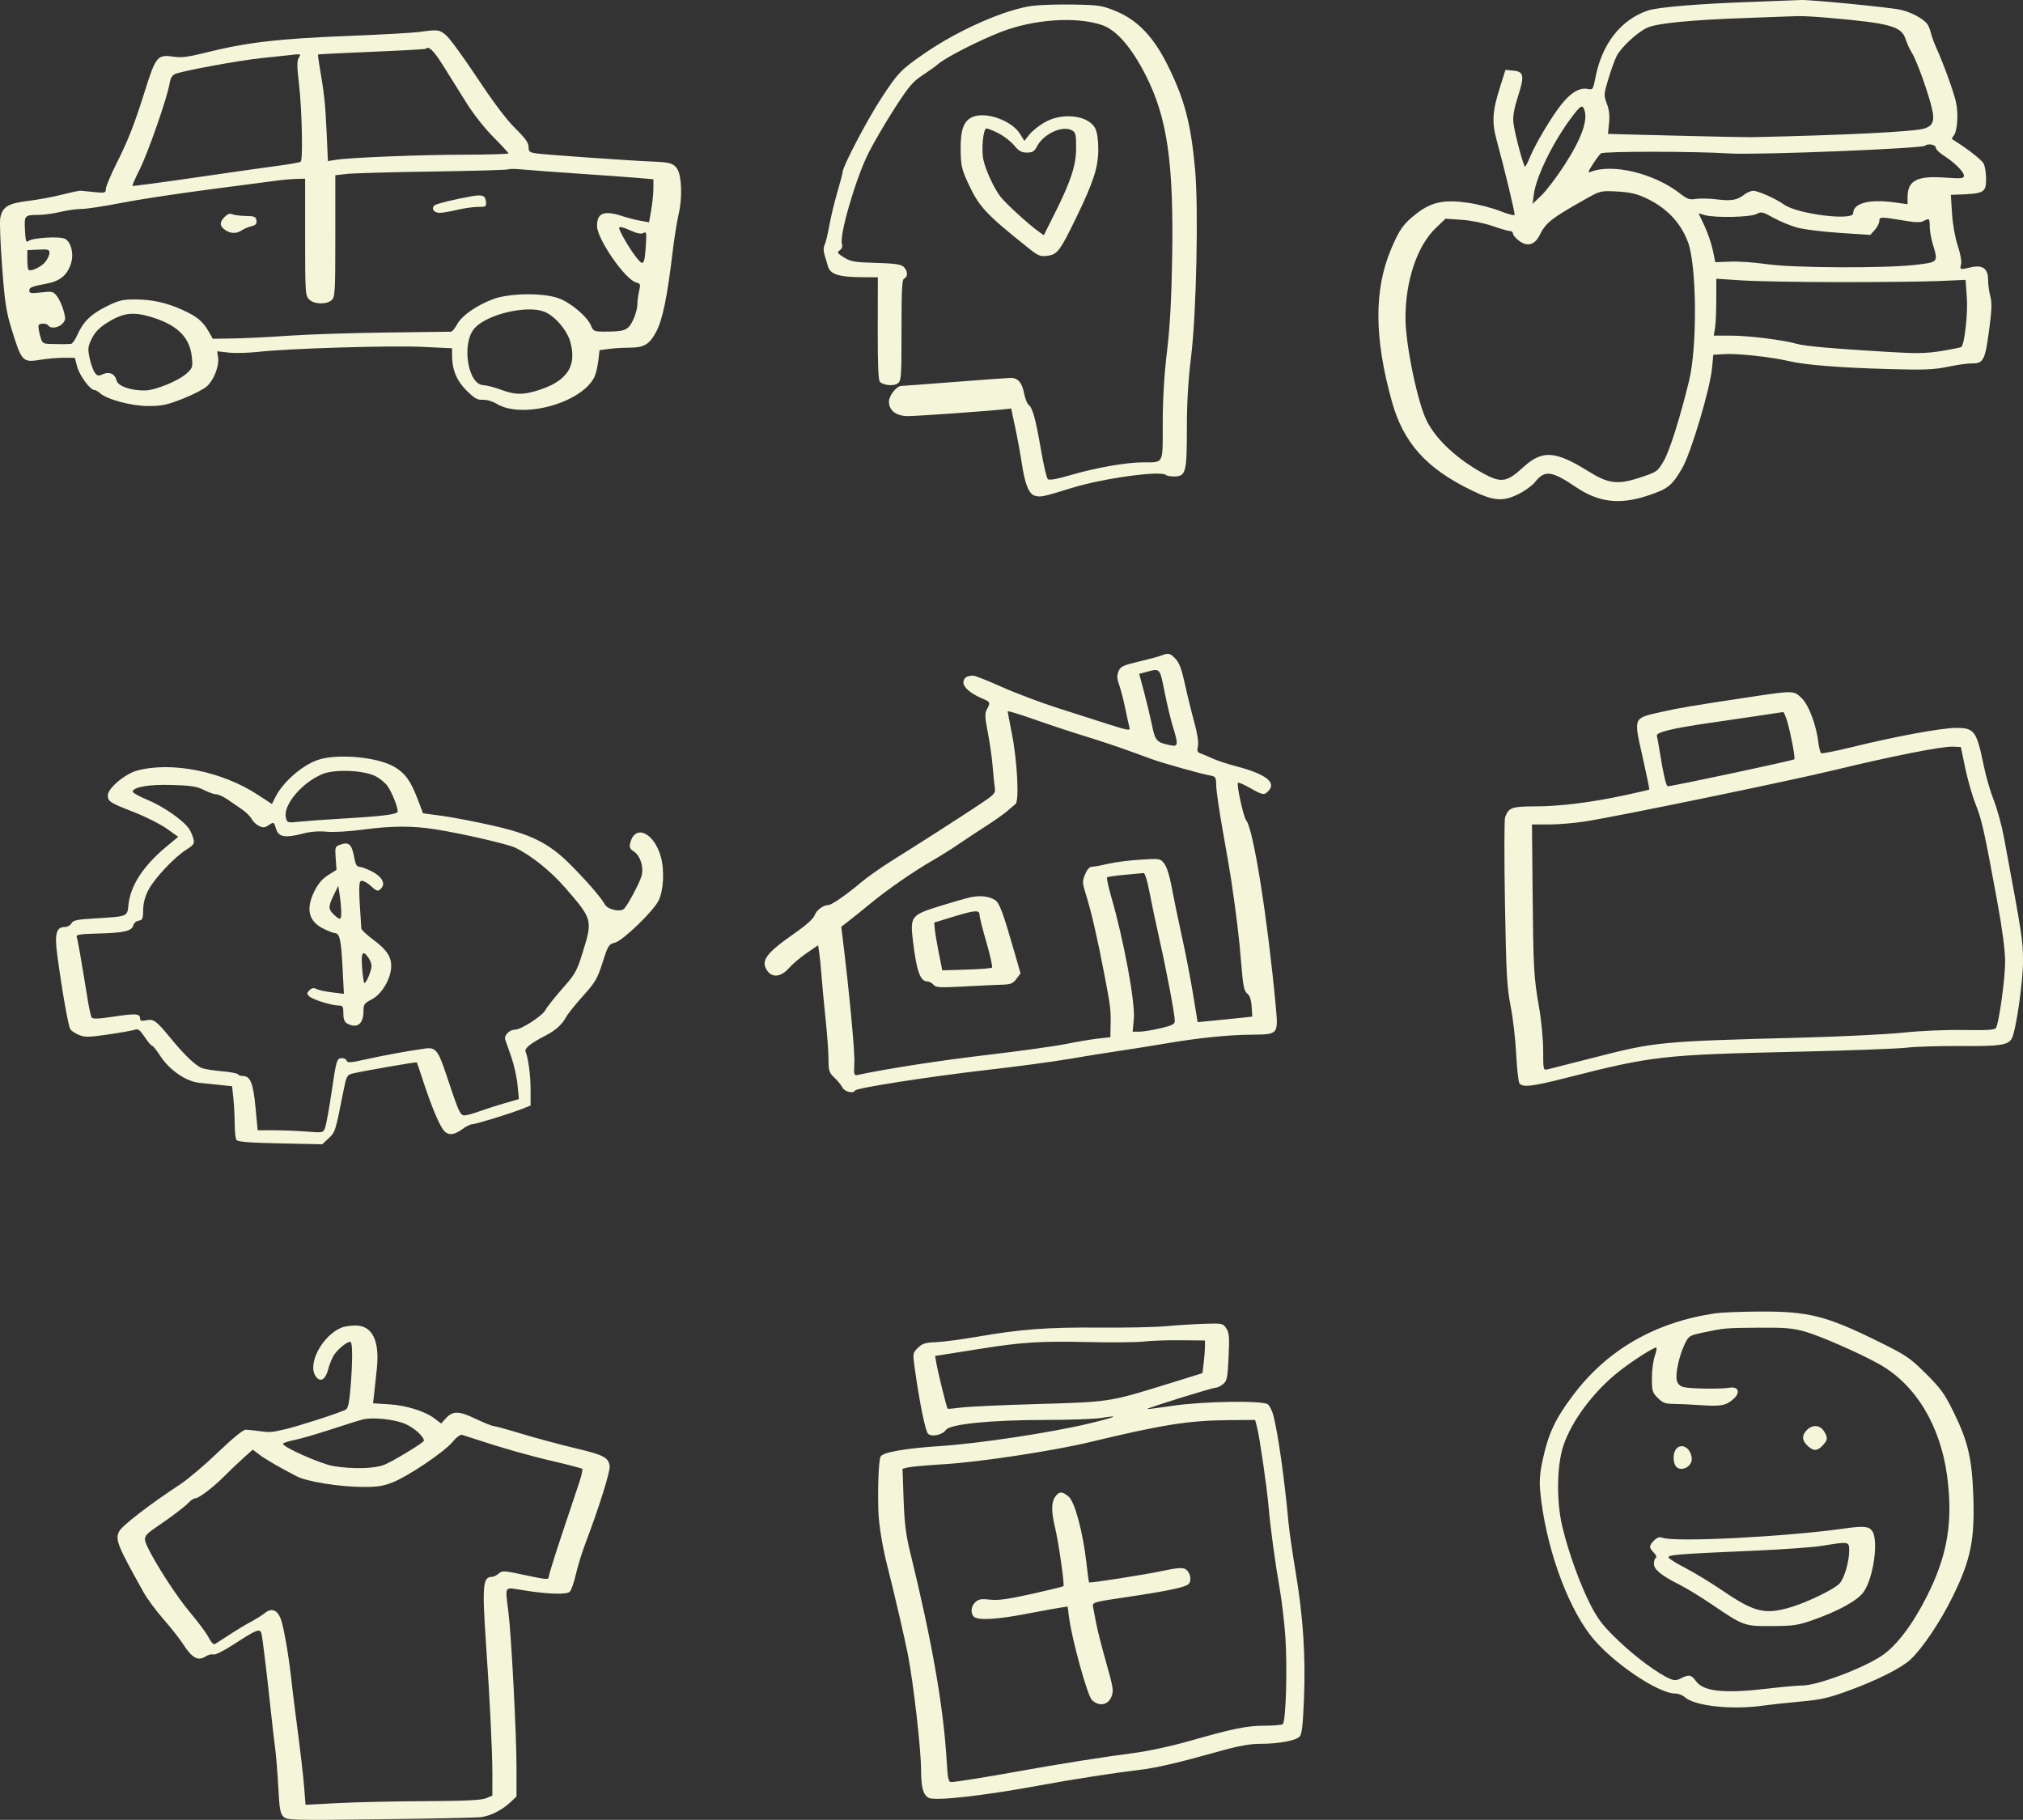 <svg width="1274" height="1146" viewBox="0 0 1274 1146" fill="none" xmlns="http://www.w3.org/2000/svg">
<rect x="0" y="0" width="1274" height="1146" fill="#333333" stroke="none"/>
<path fill-rule="evenodd" clip-rule="evenodd" d="M1104.32 1.143C1069.77 2.353 1043.96 4.495 1037.61 6.68C1020.63 12.527 1008.87 27.6 1004.74 48.829C1003.25 56.45 1003.11 56.662 999.741 55.99C994.77 54.996 989.148 58.364 983.177 65.912C976.935 73.803 966.865 90.708 963.51 98.926C962.161 102.234 960.772 104.938 960.423 104.937C959.447 104.935 953.808 83.721 953.088 77.341C952.624 73.229 953.442 68.566 956.065 60.365C960.209 47.408 959.679 45.006 952.542 44.393L948.085 44.009L944.555 55.161C939.809 70.146 939.41 76.886 942.579 88.48C947.592 106.811 954.204 134.361 953.828 135.358C953.62 135.912 949.457 134.784 944.576 132.852C939.695 130.919 930.747 128.61 924.693 127.719C909.677 125.513 901.592 127.15 892.35 134.276C883.878 140.807 881.342 144.327 876.008 156.966C865.209 182.554 865.4 212.963 876.611 253.05C883.81 278.784 898.182 294.862 926.194 308.514C940.838 315.652 946.346 316.094 956.62 310.953C960.455 309.035 964.951 305.752 966.611 303.656C972.809 295.834 977.008 296.329 992.403 306.695C1006.91 316.464 1019.93 317.995 1037.84 312.041C1050.45 307.852 1052.9 305.9 1059.29 294.969C1064.88 285.4 1076.93 245.011 1078.19 231.629L1078.96 223.394L1085.93 222.99C1094.44 222.497 1115.32 224.76 1126.5 227.386C1137.04 229.861 1158.47 231.551 1190.63 232.442C1211.81 233.03 1217.88 232.78 1226.76 230.956C1232.63 229.75 1239.14 228.806 1241.23 228.859C1249 229.056 1250.07 227.142 1252.56 208.622C1254.35 195.326 1254.54 190.63 1253.43 186.651C1252.66 183.868 1252.02 179.18 1252.02 176.235C1252.01 169.126 1248.59 166.616 1241.23 168.32C1234.19 169.952 1234.12 169.932 1235 166.436C1235.46 164.597 1234.6 159.788 1232.91 154.719C1231.22 149.636 1229.74 141.326 1229.3 134.4L1228.56 122.682L1232.36 122.557C1249.63 121.993 1250.74 121.381 1250.74 112.454C1250.74 109.088 1250.1 104.926 1249.32 103.205C1248.21 100.776 1239.64 94.083 1229.33 87.588C1229.05 87.416 1229.5 86.466 1230.32 85.478C1232.7 82.619 1233.45 71.627 1231.78 64.234C1230.26 57.531 1223.68 39.43 1219.17 29.574C1217.9 26.786 1216.46 22.795 1215.99 20.706C1215.51 18.616 1214.44 16.027 1213.6 14.953C1210.98 11.598 1203.38 7.597 1196.84 6.134C1190.15 4.634 1139.41 -0.314 1134.11 0.016C1132.36 0.123 1118.96 0.631 1104.32 1.143ZM650.453 3.641C633.365 5.778 603.777 18.762 582.383 33.509C567.319 43.893 565.591 45.681 554.985 61.877C546.195 75.299 530.669 104.918 530.656 108.29C530.652 109.083 529.158 114.784 527.335 120.958C525.512 127.133 523.219 136.663 522.238 142.135C521.256 147.608 519.916 153.091 519.258 154.317C518.542 155.656 518.513 158.011 519.185 160.201C519.801 162.21 520.791 165.565 521.384 167.655C522.811 172.679 528.145 174.459 542.059 174.552L552.835 174.623L552.771 206.98C552.725 229.826 553.133 239.693 554.16 240.543C556.85 242.774 562.896 243.248 565.363 241.42C567.591 239.77 567.749 237.525 567.737 207.847C567.726 181.989 568.051 175.916 569.471 175.371C571.911 174.436 571.65 170.336 568.999 167.957C567.308 166.438 563.166 165.865 551.567 165.543C538.218 165.173 535.765 164.755 531.546 162.134C527.219 159.446 526.954 158.989 528.898 157.566C530.207 156.611 530.74 155.152 530.25 153.875C528.315 148.837 538.66 113.022 546.761 96.714C549.876 90.444 557.225 77.839 563.094 68.704C572.263 54.432 574.788 51.425 581.048 47.326C585.054 44.702 589.474 41.538 590.868 40.294C595.388 36.263 616.634 25.414 630.47 20.074C651.252 12.053 677.931 10.267 694.085 15.814C703.236 18.958 712.728 29.964 721.81 47.964C735.096 74.296 739.167 102.647 738.182 161.955C737.74 188.56 736.796 205.711 734.907 221.494C733.135 236.289 732.247 251.304 732.239 266.634C732.222 292.92 733.158 291.112 719.547 291.155C709.177 291.19 690.25 294.515 674.82 299.015C665.307 301.789 660.75 302.597 659.827 301.675C659.097 300.945 657.165 292.591 655.532 283.109C652.187 263.677 650.339 256.97 647.772 254.92C646.8 254.145 645.489 250.755 644.86 247.389C643.665 240.995 641 237.961 636.583 237.964C635.146 237.965 619.425 239.099 601.644 240.483C583.864 241.868 568.577 243.008 567.674 243.016C564.652 243.041 559.808 249.119 559.808 252.885C559.808 258.538 564.417 262.032 571.877 262.032C577.626 262.032 621.825 258.9 632.219 257.755L636.806 257.251L639.391 269.459C640.812 276.173 642.659 286.225 643.497 291.796C645.505 305.166 648.004 311.252 651.887 312.225C655.596 313.155 656.795 312.896 675.175 307.205C694.567 301.2 731.303 296.158 734.246 299.1C734.761 299.614 737.052 300.036 739.337 300.036C746.78 300.036 747.438 297.624 747.44 270.3C747.442 253.552 748.252 239.626 750.096 224.661C753.45 197.445 754.857 130.872 752.594 106.45C749.916 77.559 746.066 62.859 735.608 41.608C726.697 23.5 716.564 12.775 703.066 7.166C694.245 3.498 692.322 3.189 676.443 2.872C667.03 2.685 655.334 3.031 650.453 3.641ZM1151.71 11.236C1190.65 14.668 1197.41 16.546 1200.08 24.689C1200.96 27.376 1202.6 30.961 1203.71 32.656C1206.25 36.522 1212.12 52.067 1215.52 63.97C1218.84 75.538 1218.06 79.017 1211.75 80.955C1205.22 82.959 1162.75 85.083 1103.05 86.39C1100.26 86.451 1078.77 86.015 1055.3 85.421L1012.62 84.34L1013.32 77.553C1013.81 72.85 1013.38 69.089 1011.94 65.307C1009.93 60.048 1009.96 59.473 1012.91 49.618C1014.6 43.993 1016.94 37.528 1018.12 35.253C1020.97 29.75 1030.81 20.588 1037.11 17.569C1043.27 14.622 1064.09 12.571 1101.15 11.262C1115.44 10.757 1129.35 10.253 1132.06 10.141C1134.78 10.03 1143.62 10.523 1151.71 11.236ZM263.784 20.141C259.6 20.705 240.488 21.783 221.313 22.539C174.474 24.386 155.383 26.626 128.225 33.462C119.297 35.709 114.051 36.392 110.175 35.81C98.992 34.134 98.242 35.007 90.994 58.077C84.641 78.301 80.783 88.139 73.566 102.518C69.76 110.102 66.645 117.51 66.645 118.98C66.645 121.468 66.144 121.604 59.356 120.958C55.347 120.578 51.495 120.183 50.798 120.082C50.101 119.982 44.966 121.067 39.388 122.496C33.81 123.925 24.113 125.727 17.839 126.498C4.985 128.078 1.492 130.216 0.157 137.323C-0.285 139.683 0.239 153.458 1.323 167.935C2.991 190.212 3.894 196.205 7.2 206.926C13.668 227.903 14.138 228.403 25.6 226.528C29.697 225.858 36.211 225.306 40.077 225.302L47.103 225.295L48.61 230.924C50.101 236.497 56.776 245.563 59.387 245.563C60.132 245.563 61.728 246.456 62.934 247.547C67.373 251.56 82.828 255.698 93.381 255.698C101.911 255.698 105.131 255.014 115.129 251.078C121.583 248.535 128.424 245.019 130.328 243.26C134.693 239.234 138.123 230.424 137.358 225.207L136.771 221.212L144.02 222.031C148.008 222.482 156.334 222.278 162.522 221.578C181.361 219.444 245.973 217.472 265.917 218.421L284.702 219.314V223.644C284.702 232.824 287.453 239.565 293.778 245.886C298.802 250.905 300.606 251.938 304.016 251.74C306.428 251.602 310.136 252.692 312.9 254.352C328.889 263.96 365.678 253.994 374.168 237.755C375.139 235.899 376.299 231.264 376.748 227.454L377.562 220.529L383.287 219.745C386.437 219.314 392.214 218.952 396.126 218.942C405.636 218.917 408.89 217.016 413.233 208.948C417.208 201.569 420.233 186.936 423.526 159.157C424.577 150.303 426.346 139.186 427.456 134.455C429.757 124.661 429.319 110.89 426.568 106.488C424.34 102.923 421.878 102.15 411.528 101.771C399.061 101.314 344.426 97.504 338.265 96.662C333.428 96.001 332.877 95.573 332.877 92.483C332.877 89.914 330.755 86.959 324.521 80.843C319.095 75.519 310.704 64.402 300.588 49.135C292.019 36.204 283.186 24.09 280.956 22.215C276.677 18.617 275.854 18.519 263.784 20.141ZM279.059 41.292C282.912 47.389 289.446 57.836 293.579 64.508C297.959 71.58 305.08 80.65 310.647 86.249C315.9 91.533 320.199 96.191 320.199 96.602C320.199 97.012 307.79 97.372 292.625 97.402C264.412 97.458 220.977 99.187 211.692 100.625L206.508 101.427L205.656 82.602C204.858 64.976 204.222 59.112 201.214 41.608C200.556 37.776 200.152 34.497 200.316 34.319C200.481 34.143 215.684 33.378 234.101 32.621C252.518 31.864 267.825 31.011 268.116 30.726C270.06 28.816 272.924 31.582 279.059 41.292ZM188.126 36.432C186.944 38.321 186.987 42.024 188.322 53.218C190.13 68.384 190.841 100.336 189.403 101.78C188.937 102.25 182.661 103.401 175.458 104.338C168.256 105.274 144.699 108.622 123.113 111.775C101.525 114.928 83.663 117.307 83.415 117.06C83.168 116.813 85.232 112.107 88.002 106.603C93.253 96.167 105.405 61.273 106.779 52.682C107.319 49.312 108.428 47.362 110.246 46.593C114.859 44.642 150.35 38.103 164.264 36.641C171.585 35.873 179.287 35.05 181.378 34.815C189.942 33.852 189.765 33.809 188.126 36.432ZM997.687 68.949C1000.22 75.544 995.978 87.402 985.084 104.18C980.277 111.582 973.83 120.056 970.757 123.012L965.171 128.384L965.936 122.419C967.373 111.199 978.26 89.052 989.935 73.595C995.3 66.492 996.474 65.789 997.687 68.949ZM612.32 73.741C606.748 76.263 604.781 81.908 604.977 94.814C605.122 104.351 605.669 106.721 609.766 115.545C616.608 130.285 620.705 134.688 647.459 156.046C653.942 161.222 655.083 161.687 659.755 161.061C665.928 160.234 667.575 158.024 677.962 136.619C688.656 114.579 691.656 105.253 691.656 94.043C691.656 88.02 690.95 83.19 689.724 80.821C685.448 72.559 669.083 70.617 657.872 77.042C654.283 79.1 649.945 82.573 648.231 84.761L645.115 88.739L642.428 84.395C637.106 75.791 620.655 69.968 612.32 73.741ZM628.851 83.958C632.198 85.65 636.615 89.07 638.667 91.558C641.611 95.127 643.307 96.081 646.71 96.081C650.202 96.081 651.39 95.37 652.955 92.346C657.102 84.335 668.935 78.809 675.001 82.054C677.394 83.333 677.711 84.597 677.711 92.883C677.711 104.021 674.506 113.883 664.197 134.46L657.346 148.136L653.901 145.671C647.516 141.108 633.024 127.817 629.889 123.65C625.837 118.266 620.633 106.917 619.28 100.515C617.901 93.988 619.212 80.879 621.244 80.879C622.081 80.879 625.505 82.264 628.851 83.958ZM1219.05 92.897C1219.05 93.935 1221.19 96.134 1223.8 97.787C1230.65 102.115 1236.8 108.167 1236.8 110.582C1236.8 112.432 1235.4 112.57 1224.37 111.811C1207.09 110.62 1201.3 113.749 1201.3 124.284V128.584L1192.74 127.422C1177.06 125.29 1167.07 127.957 1167.07 134.277C1167.07 139.21 1131.88 134.826 1123.58 128.858C1118.44 125.169 1107.3 120.177 1104.17 120.163C1102.7 120.155 1100.08 121.255 1098.36 122.605C1093.96 126.067 1090.3 126.677 1080.86 125.52C1076.33 124.964 1070.54 124.855 1068 125.277C1064.05 125.931 1062.57 125.415 1057.86 121.753C1041.61 109.128 1015.5 102.816 1001.8 108.202C999.829 108.976 1000.03 108.2 1002.99 103.556C1004.95 100.489 1007.29 97.357 1008.18 96.593C1009.83 95.197 1066.87 95.225 1089.1 96.633C1106.2 97.715 1210.58 93.565 1212.41 91.731C1213.97 90.181 1219.05 91.075 1219.05 92.897ZM365.205 109.403C380.545 110.44 397.232 111.65 402.287 112.089L411.479 112.89V118.633C411.479 121.792 410.866 127.889 410.118 132.182L408.758 139.989L403.463 139.052C400.551 138.536 395.367 137.208 391.944 136.099C380.33 132.341 375.981 134.022 375.981 142.272C375.981 150.5 393.758 176.162 400.657 177.891C403.293 178.552 403.461 179.049 402.479 183.272C401.884 185.83 401.384 189.761 401.367 192.007C401.351 194.253 400.108 198.617 398.607 201.705C395.552 207.989 393.487 208.826 381.047 208.826C374.124 208.826 373.673 208.631 372.164 204.993C369.798 199.286 359.11 190.332 351.539 187.715C341.635 184.292 320.783 184.588 310.741 188.296C300.259 192.166 290.837 198.725 287.883 204.206C286.513 206.747 284.81 208.849 284.097 208.878C283.383 208.907 265.115 209.139 243.499 209.395C221.884 209.651 194.215 210.552 182.012 211.396C169.81 212.241 154.015 213.026 146.912 213.138L133.996 213.345L131.473 208.859C127.824 202.373 124.068 199.273 114.795 195.098C104.549 190.483 95.629 188.557 84.502 188.557C77.141 188.557 74.531 189.222 66.882 193.046C57.169 197.901 52.38 202.624 48.637 211.043C47.319 214.004 45.556 216.484 44.717 216.555C42.09 216.774 37.049 216.794 31.727 216.607C26.818 216.435 26.539 216.2 25.171 211.076C24.385 208.133 24.015 205.283 24.35 204.742C25.225 203.329 29.588 203.53 30.514 205.026C31.831 207.156 36.963 206.437 39.364 203.786C41.394 201.545 41.462 200.665 40.013 195.492C39.121 192.308 37.253 188.26 35.864 186.494C33.502 183.493 32.845 183.338 25.903 184.144C19.698 184.863 18.47 184.685 18.47 183.067C18.47 180.94 19.464 180.546 30.152 178.429C38.286 176.819 42.833 172.716 44.942 165.082C46.507 159.418 44.606 152.327 41.008 150.403C37.735 148.652 20.402 149.693 17.87 151.791C16.466 152.956 16.079 151.719 15.729 144.926C15.245 135.566 15.42 135.377 24.596 135.306C27.85 135.282 33.937 134.436 38.12 133.426C42.304 132.417 48.294 131.586 51.432 131.579C54.57 131.573 65.694 129.88 76.153 127.819C86.613 125.758 111.429 121.96 131.302 119.381C151.174 116.801 170.571 114.256 174.406 113.726C178.241 113.197 183.802 112.715 186.767 112.656L192.155 112.549V149.287C192.155 184.335 192.271 186.14 194.69 188.557C197.832 191.696 205.599 191.937 208.852 188.994C211.001 187.051 211.171 184.094 211.171 148.62V110.343L218.461 109.52C222.469 109.067 246.847 108.388 272.633 108.009C298.419 107.63 319.813 107.012 320.174 106.635C320.537 106.257 324.541 106.3 329.074 106.731C333.606 107.163 349.865 108.364 365.205 109.403ZM1035.72 124.357C1049.26 130.554 1058.28 139.84 1063.01 152.457C1068.56 167.285 1068.96 218.208 1063.69 239.863C1058.13 262.74 1051.52 283.704 1047.89 290.005C1043.88 296.95 1043.62 297.139 1033.12 300.626C1018.78 305.388 1013.03 304.72 1000.34 296.814C979.319 283.724 971.231 283.242 959.134 294.355C948.946 303.714 945.346 304.26 934.15 298.147C917.701 289.164 904.515 276.923 898.545 265.099C892.757 253.634 885.189 217.272 885.117 200.592C885.015 177.01 892.454 154.793 904.208 143.576L910.346 137.717L920.549 138.422C926.47 138.832 934.575 140.462 939.859 142.306C944.868 144.056 949.832 145.486 950.891 145.486C951.951 145.486 952.817 146.234 952.817 147.148C952.817 148.063 954.613 150.138 956.809 151.759C961.898 155.519 966.493 154.228 969.521 148.187C973.576 140.096 977.006 137.419 999.41 124.853C1007.73 120.186 1008.25 120.068 1018.3 120.587C1025.86 120.977 1030.55 121.993 1035.72 124.357ZM297.379 123.526C287.407 125.227 274.989 128.239 273.684 129.274C271.28 131.179 273.251 134.089 276.914 134.039C278.757 134.015 283.688 133.169 287.871 132.159C292.055 131.15 297.94 130.315 300.95 130.305C306.168 130.286 306.403 130.122 306.021 126.801C305.601 123.158 303.72 122.444 297.379 123.526ZM1132.33 143.453C1136.57 144.553 1148.55 146.008 1158.95 146.687L1177.85 147.922L1180.7 144.734C1182.27 142.979 1183.55 140.429 1183.55 139.066C1183.55 136.382 1184.05 136.388 1201.6 139.313C1206.49 140.128 1209.68 140.093 1211.34 139.205C1215 137.248 1215.24 137.458 1215.26 142.636C1215.27 145.249 1216.12 150.185 1217.16 153.605C1220.69 165.239 1220.81 165.095 1206.05 166.801C1186.75 169.032 1128.99 168.74 1112.52 166.328C1105.16 165.249 1094.88 164.536 1089.68 164.744L1080.23 165.122L1078.69 157.687C1077.85 153.597 1075.48 146.669 1073.43 142.293L1069.7 134.333L1073.69 135.476C1080.06 137.303 1102.55 136.806 1106.22 134.759C1109.12 133.136 1110.02 133.339 1116.99 137.222C1121.18 139.549 1128.08 142.353 1132.33 143.453ZM141.541 136.521C138.155 139.905 138.208 142.319 141.726 144.781C145.191 147.206 148.955 147.299 152.254 145.041C153.63 144.1 156.362 142.94 158.324 142.464C161.07 141.796 161.8 140.961 161.494 138.843C161.147 136.453 160.259 136.076 154.755 135.993C151.269 135.94 147.462 135.444 146.295 134.892C144.859 134.213 143.326 134.737 141.541 136.521ZM397.647 145.396C401.309 147.034 403.804 147.467 405.22 146.71C407.121 145.693 407.269 146.482 406.709 154.719C405.842 167.503 405.202 168.078 399.838 160.898C395.673 155.324 389.927 145.315 389.927 143.637C389.927 142.415 392.081 142.906 397.647 145.396ZM31.148 159.227C31.148 160.54 30.011 163.058 28.62 164.824C26.075 168.057 19.322 171.252 17.944 169.875C17.536 169.467 17.206 166.52 17.211 163.326L17.22 157.521L24.184 157.181C30.279 156.882 31.148 157.138 31.148 159.227ZM1158.83 177.662C1183.93 177.676 1211.97 177.363 1221.15 176.965L1237.82 176.244L1238.63 187.151C1239.36 197.099 1237.25 216.395 1235.21 218.44C1234.83 218.812 1229.2 219.974 1222.68 221.022C1212.77 222.617 1207.09 222.703 1188 221.551C1153.59 219.475 1136.49 217.953 1131.57 216.526C1123.27 214.116 1101.2 211.36 1090.21 211.36H1079.26L1080.05 206.609C1080.48 203.997 1080.84 195.933 1080.85 188.69L1080.86 175.521L1097.03 176.578C1105.92 177.161 1133.73 177.648 1158.83 177.662ZM342.62 196.232C349.087 198.66 356.892 207.562 359.048 214.966C363.642 230.748 356.991 240.429 337.601 246.183C328.885 248.768 324.004 248.595 315.414 245.389C311.421 243.899 306.476 242.617 304.423 242.538C294.412 242.158 290.459 215.681 299.04 206.486C307.124 197.826 331.559 192.078 342.62 196.232ZM94.622 199.445C111.428 204.377 119.506 212.186 120.804 224.756C121.461 231.121 121.261 231.781 117.657 235.075C112.478 239.812 97.909 245.78 91.279 245.88C82.438 246.013 74.339 243.188 73.453 239.66C72.391 235.428 68.859 233.786 64.794 235.637C62.007 236.906 61.266 236.768 59.707 234.692C58.704 233.355 57.243 229.255 56.462 225.578C55.194 219.609 55.332 218.295 57.745 213.313C59.584 209.519 62.436 206.457 66.657 203.751C77.079 197.069 83.273 196.115 94.622 199.445ZM731.25 412.829C729.668 413.465 723.305 415.173 717.109 416.627C707.186 418.954 705.675 419.68 704.415 422.719C703.298 425.415 703.399 427.343 704.883 431.544C705.926 434.499 707.677 441.321 708.773 446.702C709.869 452.082 711.042 457.398 711.379 458.512C711.878 460.168 709.614 459.777 698.971 456.365C691.809 454.07 677.108 449.369 666.301 445.918C655.493 442.467 639.523 436.45 630.812 432.547C622.101 428.643 614.018 425.449 612.85 425.449C608.883 425.449 606.715 426.979 606.715 429.78C606.715 432.876 611.419 436.872 618.588 439.864C623.658 441.981 623.859 442.462 621.472 446.76C620.112 449.212 620.216 451.649 622.101 461.328C623.345 467.723 624.699 477.229 625.111 482.455C625.522 487.68 626.128 493.737 626.456 495.915C627.03 499.709 626.543 500.21 614.667 508.037C600.193 517.577 579.595 530.771 561.71 541.959C554.737 546.321 545.894 552.567 542.059 555.839C533.872 562.824 523.765 569.864 521.923 569.864C518.635 569.864 514.182 573.069 513.079 576.23C512.274 578.537 507.861 582.506 500.021 587.974C482.508 600.19 479.005 604.957 483.032 611.097C486.188 615.912 491.862 615.309 496.844 609.629C499.051 607.114 504.088 602.85 508.04 600.153L515.222 595.251L515.922 599.976C516.306 602.575 516.965 609.262 517.386 614.836C517.807 620.409 518.96 632.666 519.949 642.072C520.938 651.478 521.753 662.769 521.761 667.162C521.774 674.317 522.155 675.508 525.42 678.563C527.424 680.441 529.725 683.259 530.535 684.826C531.947 687.562 537.513 688.888 538.468 686.714C539.17 685.115 586.183 677.801 621.916 673.732C640.386 671.629 663.491 668.53 673.261 666.845C683.029 665.162 697.298 662.866 704.968 661.744C712.638 660.621 725.474 658.582 733.492 657.21C754.318 653.646 772.715 651.734 787.716 651.57C805.388 651.378 805.101 651.731 803.297 632.417C798.199 577.817 789.283 521.895 784.841 516.659C783.099 514.605 778.581 493.985 779.641 492.926C779.994 492.572 783.44 494.061 787.295 496.236C795.358 500.783 795.996 500.893 798.693 498.2C804.134 492.763 797.265 487.446 778.43 482.517C772.987 481.093 766.212 478.855 763.375 477.544C760.536 476.232 757.171 474.806 755.894 474.374C754.067 473.756 753.75 472.794 754.398 469.843C754.925 467.447 754.053 461.848 751.982 454.323C750.2 447.848 747.572 437.107 746.142 430.454C744.261 421.699 742.665 417.411 740.368 414.936C736.983 411.286 735.783 411.01 731.25 412.829ZM733.433 435.851C734.991 443.663 737.345 453.496 738.666 457.703C742.073 468.558 741.918 470.268 737.613 469.404C728.245 467.524 727.582 466.811 725.389 456.256C724.257 450.808 721.998 441.399 720.369 435.345L717.408 424.34L721.965 423.126C730.688 420.798 730.36 420.435 733.433 435.851ZM1102.41 438.873C1065.41 444.448 1057.39 445.801 1045.75 448.431C1028.44 452.342 1028.77 451.536 1034.37 476.355C1036.91 487.625 1038.84 496.999 1038.65 497.187C1038.46 497.374 1031.77 498.941 1023.77 500.668C1002.32 505.298 982.391 507.791 966.809 507.791C952.169 507.791 950.053 508.555 947.832 514.638C947.299 516.097 947.264 540.379 947.752 568.597C948.527 613.275 948.987 621.655 951.313 633.459C952.783 640.915 954.368 654.597 954.838 663.862C955.308 673.129 956.255 681.422 956.945 682.293C958.991 684.877 965.067 684.156 985.931 678.852C1041.07 664.835 1046.41 664.232 1132.84 662.267C1164.57 661.546 1195.09 660.409 1200.67 659.741C1206.24 659.073 1221.65 658.61 1234.9 658.711C1259.7 658.899 1264.75 658.135 1267 653.85C1269.61 648.888 1274.01 618.36 1274 605.335C1273.99 592.237 1273.61 589.748 1262.02 527.426C1260.6 519.762 1257.72 509.216 1255.62 503.991C1253.53 498.765 1250.7 489.074 1249.34 482.455C1244.77 460.195 1243.45 458.383 1231.85 458.391C1222.62 458.397 1194.04 463.664 1166.07 470.514C1156.12 472.953 1147.5 474.659 1146.92 474.306C1146.35 473.951 1145.55 470.937 1145.14 467.607C1143.79 456.497 1139.2 444.222 1134.74 439.76C1129.75 434.776 1129.63 434.773 1102.41 438.873ZM682.782 463.435C691.498 466.113 703.478 470.08 709.405 472.248C715.332 474.417 722.748 477.108 725.886 478.228C733.039 480.783 756.94 487.473 762.017 488.342C765.586 488.952 765.828 489.358 765.936 494.908C765.999 498.162 767.89 511.085 770.135 523.626C772.38 536.167 774.724 549.849 775.345 554.029C778.639 576.193 780.444 591.205 781.667 606.601C782.795 620.819 783.426 624.024 785.413 625.603C787.046 626.901 787.936 629.513 788.222 633.838L788.641 640.172L781.668 640.93C777.833 641.347 770.087 642.134 764.455 642.677L754.214 643.667L751.344 626.083C749.766 616.414 746.58 599.951 744.263 589.5C741.947 579.048 739.087 565.226 737.909 558.785C736.596 551.607 734.772 545.808 733.198 543.81C730.655 540.578 730.511 540.555 717.8 541.37C710.742 541.823 701.641 543.004 697.575 543.994C693.51 544.984 689.096 545.795 687.768 545.795C686.174 545.795 684.673 547.414 683.36 550.545C681.504 554.975 681.543 555.851 683.939 563.53C687.352 574.46 691.031 590.434 695.464 613.569C699.455 634.4 699.608 635.649 699.403 646.025L699.263 653.146L691.339 654.039C686.982 654.531 678.022 656.041 671.43 657.394C664.838 658.748 642.588 661.841 621.987 664.27C591.728 667.835 559.59 672.795 540.157 676.901C537.797 677.4 537.651 676.876 538.045 669.299C538.398 662.514 534.877 624.894 530.775 591.609L529.786 583.585L534.2 580.208C536.628 578.35 542.955 573.263 548.261 568.901C559.211 559.898 575.555 548.592 587.699 541.62C592.231 539.016 599.466 534.474 603.778 531.523C608.09 528.573 615.866 523.438 621.059 520.112C626.25 516.785 632.137 512.635 634.137 510.891C636.139 509.146 638.571 507.066 639.543 506.268C641.963 504.281 640.598 478.685 637.158 461.553C635.759 454.585 634.613 448.482 634.61 447.989C634.608 447.495 641.88 449.674 650.77 452.83C659.661 455.985 674.066 460.757 682.782 463.435ZM1125.69 454.902C1127.95 462.783 1130.66 477.451 1129.99 478.125C1129.17 478.948 1053.28 495.122 1050.24 495.123C1049.29 495.123 1047.36 486.842 1045.38 474.221C1044.61 469.344 1043.73 464.478 1043.41 463.407C1042.74 461.15 1053.03 458.634 1077.06 455.186C1090.01 453.327 1120.66 448.794 1122.92 448.401C1123.4 448.318 1124.64 451.245 1125.69 454.902ZM1237.63 483.722C1239.15 491.038 1242.11 501.299 1244.19 506.524C1248.08 516.257 1249.68 523.475 1257.95 568.597C1260.96 585.049 1262.72 598.513 1262.75 605.335C1262.79 615.983 1258.9 644.2 1256.96 647.337C1256.2 648.564 1251.25 648.877 1236.55 648.625C1225.32 648.432 1209.41 649.116 1198.76 650.25C1188.65 651.327 1159.84 652.752 1134.74 653.416C1044.6 655.801 1042.74 655.981 1002.89 666.206C988.948 669.783 976.254 673.008 974.686 673.373C971.875 674.027 971.833 673.852 971.833 661.539C971.833 654.481 970.669 642.42 969.161 633.838C965.906 615.322 965.633 610.242 965.151 559.413L964.769 519.192H975.283C981.065 519.192 991.354 518.34 998.148 517.297C1018.04 514.244 1126.58 491.875 1155.66 484.835C1191.75 476.098 1223.24 469.877 1229.81 470.185L1234.86 470.42L1237.63 483.722ZM200.233 478.515C190.345 481.885 178.355 492.303 173.594 501.66L171.236 506.295L162.362 500.489C139.835 485.749 108.231 479.402 86.385 485.229C78.788 487.256 67.913 496.414 67.913 500.786C67.913 504.713 69.07 505.461 84.394 511.436C91.715 514.291 100.973 518.95 104.966 521.789L112.225 526.951L104.855 533.081C90.131 545.325 82.038 557.781 80.863 570.014C80.174 577.185 80.325 577.124 60.562 578.284C48.463 578.994 46.045 579.488 44.988 581.462C44.287 582.772 42.35 583.799 40.584 583.799C35.447 583.799 34.304 588.168 36.039 601.198C39.074 624.008 43.067 646.564 44.376 648.285C45.118 649.265 47.578 650.838 49.84 651.783C53.354 653.25 56.028 653.198 68.222 651.422C76.071 650.278 83.612 648.933 84.98 648.43C86.974 647.699 88.195 648.613 91.122 653.028C93.132 656.06 95.232 658.54 95.791 658.54C96.35 658.54 98.574 661.292 100.734 664.655C106.594 673.78 117.021 680.995 125.64 681.89C129.451 682.286 135.628 682.926 139.368 683.312L146.169 684.015L146.975 691.733C147.419 695.977 147.791 703.214 147.802 707.815C147.813 712.416 148.288 716.915 148.859 717.814C149.634 719.032 156.644 719.592 176.414 720.015L202.931 720.582L206.956 716.822C211.133 712.92 211.232 712.607 216.148 687.706C218.153 677.556 218.475 676.916 222.011 676.028C227.576 674.632 262.242 668.595 262.497 668.977C262.617 669.16 264.5 674.724 266.679 681.343C271.41 695.716 275.744 706.329 278.753 710.918C281.541 715.17 285.454 715.232 291.041 711.112C293.404 709.37 296.225 707.955 297.308 707.968C299.504 707.993 321.984 701.062 329.391 698.076L334.145 696.159V686.391C334.145 677.219 332.793 666.849 330.992 662.191C330.184 660.105 334.135 656.987 344.206 651.763C349.963 648.777 354.186 644.903 356.473 640.51C357.464 638.606 362.223 632.662 367.05 627.3C374.902 618.575 376.207 616.351 379.47 606.119C382.911 595.333 383.356 594.624 387.327 593.595C392.224 592.327 411.124 574.14 414.675 567.279C417.923 561.004 418.581 547.8 416.076 539.189C411.675 524.065 399.879 518.916 396.889 530.815C396.202 533.553 396.659 534.593 399.312 536.329C403.305 538.945 405.547 546.294 403.996 551.696C402.755 556.021 395.551 569.594 393.129 572.172C390.812 574.637 382.615 572.792 380.822 569.4C378.673 565.335 368.847 554.03 358.729 543.98C345.423 530.759 334.16 525.216 309.338 519.667C298.49 517.242 284.395 514.559 278.016 513.707L266.418 512.154L262.928 503.015C258.581 491.633 255.127 486.88 248.289 482.865C237.741 476.672 212.375 474.375 200.233 478.515ZM236.584 488.818C239.224 490.163 242.585 492.95 244.053 495.01C246.741 498.781 250.472 508.04 250.472 510.936C250.472 512.814 241.859 513.937 215.608 515.485C205.149 516.102 193.053 516.97 188.729 517.415C181.048 518.203 180.849 518.146 180.042 514.939C178.068 507.079 190.224 492.644 203.258 487.371C211.011 484.235 229.135 485.021 236.584 488.818ZM128.398 497.465C131.335 498.964 134.82 500.19 136.146 500.19C137.471 500.19 140.631 501.615 143.168 503.357C145.706 505.099 149.874 507.959 152.431 509.715C154.989 511.47 157.709 514.167 158.479 515.707C159.247 517.248 161.283 519.21 163.003 520.066C165.576 521.348 166.66 521.279 169.11 519.674C172.538 517.429 172.404 517.355 174.013 522.359C175.538 527.103 179.776 527.77 190.602 524.966C195.591 523.674 200.746 523.256 205.635 523.746C209.855 524.171 219.63 523.621 228.233 522.476C247.149 519.96 259.864 519.924 274.891 522.349C291.711 525.062 319.841 531.564 324.478 533.811C334.621 538.725 346.73 548.443 355.985 559.096C373.182 578.893 373.295 579.314 366.941 599.772C363.271 611.587 362.282 613.35 354.136 622.574C349.282 628.072 344.519 634.091 343.553 635.949C341.561 639.776 328.186 648.406 324.245 648.406C320.846 648.406 317.282 652.038 318.154 654.612C318.532 655.728 320.246 660.63 321.963 665.508C323.681 670.385 325.463 678.366 325.926 683.243L326.768 692.11L317.461 694.825C312.343 696.317 305.874 698.391 303.084 699.431C300.295 700.472 296.302 701.687 294.21 702.132C289.873 703.053 289.821 702.952 281.329 677.542C275.846 661.136 274.452 659.381 267.619 660.295C258.223 661.55 241.068 664.688 229.952 667.183C220.469 669.312 218.841 669.399 218.23 667.809C217.828 666.762 216.308 666.138 214.716 666.369C212.104 666.746 211.707 668.154 208.979 686.711C207.368 697.677 205.472 708.163 204.768 710.015C203.487 713.382 203.486 713.382 193.066 712.572C187.336 712.126 178.059 711.757 172.452 711.753L162.258 711.746L160.882 697.134C159.45 681.91 157.633 677.542 152.732 677.542C151.487 677.542 150.169 677.057 149.801 676.465C149.434 675.872 144.91 675.03 139.745 674.594C134.581 674.158 128.994 673.284 127.331 672.652C123.137 671.059 116.414 664.655 107.195 653.473C98.12 642.464 96.836 641.549 91.875 642.54C89.119 643.091 88.197 642.798 88.197 641.367C88.197 638.273 85.62 638.085 71.747 640.166C62.027 641.626 58.364 641.765 57.705 640.699C57.214 639.906 56.152 635.188 55.344 630.213C50.887 602.774 48.965 591.781 48.332 590.104C47.742 588.534 49.991 588.169 62.32 587.843C78.424 587.414 83.041 586.296 84.013 582.588C84.365 581.242 85.879 579.967 87.376 579.753C89.736 579.417 90.107 578.523 90.159 573.031C90.199 568.77 91.297 564.625 93.516 560.363C97.315 553.06 109.848 539.762 117.449 534.969C122.013 532.091 122.554 531.262 121.822 528.288C121.364 526.42 120.155 523.606 119.137 522.034C115.737 516.781 102.883 507.795 92.931 503.713C87.517 501.492 83.284 499.084 83.526 498.361C84.498 495.443 94.079 493.889 108.482 494.312C120.333 494.661 124.06 495.251 128.398 497.465ZM213.825 532.064C211.103 533.071 210.91 533.735 211.398 540.471L211.928 547.785L206.678 551.051C203.059 553.303 200.382 556.414 198.059 561.073C192.375 572.471 194.295 580.275 203.93 584.937C206.958 586.401 210.042 587.599 210.782 587.599C213.849 587.599 214.802 591.64 215.665 608.296L216.573 625.828L209.119 624.923C205.017 624.425 200.598 623.465 199.296 622.787C197.564 621.885 196.388 622.098 194.904 623.579C193.127 625.355 193.107 625.822 194.736 627.395C196.85 629.437 208.893 633.204 213.303 633.204C215.882 633.204 216.242 633.819 216.242 638.227C216.242 641.896 216.903 643.603 218.694 644.561C224.995 647.931 228.92 644.828 228.92 636.48C228.92 632.524 229.517 631.684 233.936 629.432C239.97 626.356 245.491 617.66 246.268 610.01C246.969 603.115 243.962 598.292 234.703 591.457C230.825 588.595 227.604 585.559 227.546 584.708C225.723 558.246 225.766 554.661 227.903 554.661C229.088 554.663 231.596 556.088 233.478 557.83C237.471 561.529 238.201 561.659 240.361 559.058C242.883 556.022 240.081 551.58 233.692 548.491C230.626 547.007 227.222 545.795 226.126 545.795C224.816 545.795 223.841 544.163 223.288 541.044C221.579 531.408 219.904 529.818 213.825 532.064ZM723.799 561.313C725.014 567.757 727.931 581.582 730.281 592.033C734.883 612.496 739.831 638.854 739.831 642.908C739.831 644.97 738.22 645.786 730.64 647.557C725.585 648.739 719.615 649.698 717.377 649.689L713.303 649.672L714.04 641.755C715.01 631.327 707.768 592.205 699.719 564.389C697.942 558.244 696.807 552.894 697.2 552.501C697.592 552.109 702.638 551.376 708.413 550.874C714.188 550.371 719.515 549.878 720.252 549.778C720.988 549.678 722.585 554.869 723.799 561.313ZM214.881 573.981C214.99 579.473 214.33 579.759 210.301 575.978C206.655 572.555 206.641 570.881 210.199 563.614L213.031 557.83L213.908 563.53C214.391 566.665 214.829 571.369 214.881 573.981ZM611.153 565.044C608.364 565.646 599.73 568.116 591.966 570.533C573.605 576.249 573.05 576.986 574.992 593.066C577.217 611.473 579.547 618.003 583.896 618.003C585.119 618.003 586.896 618.937 587.845 620.079C589.366 621.909 591.667 622.041 607.334 621.191C617.105 620.66 627.886 620.154 631.295 620.065C636.471 619.929 637.918 619.331 640.091 616.43L642.692 612.957L639.14 600.595C631.638 574.483 629.463 568.607 626.624 566.787C622.836 564.359 617.249 563.729 611.153 565.044ZM616.858 576.087C616.858 577.418 618.823 585.257 621.225 593.505C623.627 601.753 625.197 608.868 624.711 609.316C624.227 609.765 616.984 610.335 608.617 610.583L593.404 611.035L591.25 600.267C590.066 594.345 588.925 587.579 588.714 585.23L588.333 580.961L599.743 577.457C613.94 573.098 616.858 572.864 616.858 576.087ZM232.017 603.083C233.102 604.631 233.991 606.929 233.991 608.191C233.991 611.277 230.342 619.846 229.421 618.925C229.018 618.522 228.389 614.159 228.025 609.23C227.321 599.711 228.443 597.983 232.017 603.083ZM1080.23 827.013C1042.22 832.645 1012.18 849.959 990.579 878.672C979.592 893.278 975.194 902.555 971.703 918.486C969.75 927.397 969.326 932.43 969.961 939.136C973.095 972.22 986.027 1009.4 1001.41 1029.54C1013.81 1045.79 1043.83 1066.45 1055.03 1066.45C1056.94 1066.45 1059.69 1067.51 1061.13 1068.81C1067.24 1074.31 1090.68 1076.84 1110.02 1074.1C1114.55 1073.46 1125.23 1072.3 1133.74 1071.53C1146.88 1070.34 1151.56 1069.27 1164.8 1064.41C1182.03 1058.1 1197.45 1050.33 1203.06 1045.13C1210.63 1038.12 1222.11 1021 1229.91 1005.05C1241.1 982.172 1243.67 969.579 1242.72 942.303C1241.88 918.357 1239.38 907.704 1230.24 889.098C1224.62 877.662 1222.18 874.279 1212.82 864.979C1202.83 855.049 1200.42 853.416 1183.55 845.08C1149.84 828.427 1138.83 825.67 1107.03 825.916C1095.77 826.002 1083.71 826.496 1080.23 827.013ZM734.126 835.137C727.154 835.767 708.403 836.163 692.457 836.018C660.184 835.724 642.687 837.022 615.781 841.709C605.776 843.452 593.924 845.022 589.442 845.197C582.609 845.464 580.767 846.044 578.014 848.793C574.766 852.039 574.747 852.172 576.123 862.034C579.035 882.911 582.744 901.158 584.414 902.827C586.685 905.095 593.451 903.665 595.712 900.438C598.275 896.782 624.038 894.191 658.06 894.169C673.4 894.159 689.339 893.596 693.479 892.918C706.273 890.824 702.682 892.391 685.051 896.595C661.483 902.213 616.212 909.043 592.136 910.614C570.161 912.047 556.301 914.464 554.59 917.161C553.397 919.042 552.661 936.365 553.146 951.171C553.451 960.538 555.732 974.28 559.24 987.908C562.884 1002.06 569.803 1031.92 571.717 1041.75C575.286 1060.06 580.034 1101.62 580.067 1114.82C580.095 1125.64 581.37 1130.3 584.808 1132.13C588.827 1134.28 619.406 1130.84 655.352 1124.2C674.72 1120.62 701.622 1116.43 717.011 1114.6C728.387 1113.25 741.372 1110.24 768.255 1102.71C780.144 1099.38 787.136 1098.12 793.755 1098.12C805.068 1098.12 815.875 1096.15 818.396 1093.63C819.873 1092.16 820.506 1086.77 821.185 1069.9C822.28 1042.73 820.687 1018.37 815.972 990.128C813.966 978.108 811.956 964.282 811.507 959.405C808.922 931.295 804.898 902.742 801.918 891.346C801.139 888.368 799.578 885.219 798.449 884.347C795.183 881.828 757.708 882.387 738.564 885.242C729.848 886.541 722.577 887.469 722.406 887.303C721.891 886.8 763.335 873.896 765.463 873.896C766.551 873.896 768.691 872.885 770.219 871.65C772.7 869.641 773.07 867.833 773.706 854.598C774.312 842.02 774.097 839.301 772.274 836.522C770.191 833.346 769.79 833.261 758.466 833.621C752.053 833.825 741.099 834.508 734.126 835.137ZM215.23 835.954C202.96 840.874 193.284 859.158 198.894 866.825C201.781 870.77 205.036 868.798 206.743 862.073C207.597 858.707 209.406 854.466 210.763 852.651C214.035 848.273 219.774 844.067 220.919 845.209C222.107 846.396 222.018 858.672 220.709 874.27C219.924 883.614 219.166 886.938 217.637 887.732C213.783 889.734 187.838 898.112 179.55 900.031C170.619 902.1 170.052 902.134 162.362 901.085C159.573 900.704 156.15 900.352 154.755 900.301C153.176 900.244 146.563 905.637 137.213 914.606C128.96 922.523 118.29 931.567 113.505 934.703C94.326 947.267 76.763 960.809 75.015 964.382C72.468 969.589 73.885 973.108 90.468 1002.78C92.763 1006.88 98.386 1014.48 102.967 1019.66C107.546 1024.84 113.229 1032.09 115.595 1035.76C120.911 1044.01 124.811 1046.14 129.282 1043.21C131.016 1042.07 133.298 1041.47 134.351 1041.88C135.467 1042.3 140.867 1039.61 147.315 1035.41C161.737 1026.02 163.826 1025.23 164.693 1028.84C165.372 1031.66 168.252 1055.57 170.672 1078.48C171.409 1085.45 172.569 1095.43 173.25 1100.65C173.93 1105.88 174.847 1117.23 175.287 1125.88C175.946 1138.85 176.5 1142.02 178.452 1143.97C180.717 1146.23 183.379 1146.3 239.417 1145.63C271.645 1145.24 300.205 1144.64 302.884 1144.29C308.969 1143.5 315.978 1139.98 321.233 1135.08L325.27 1131.31V1113.01C325.27 1092.11 322.055 1030.26 320.184 1015.18C318.08 998.208 317.332 999.421 328.757 1001.29C344.709 1003.9 356.843 1004.32 358.835 1002.33C359.783 1001.38 361.488 996.52 362.624 991.527C363.761 986.535 366.33 978.12 368.333 972.828C377.425 948.808 384.548 926.063 383.952 922.948C382.935 917.632 380.095 916.201 362.036 911.906C352.623 909.668 337.582 905.614 328.611 902.901C319.642 900.186 311.571 897.965 310.677 897.965C309.783 897.965 304.716 895.908 299.417 893.393C288.747 888.33 285.044 888.343 280.485 893.458L277.838 896.427L273.795 893.347C267.631 888.648 256.001 885.01 244.924 884.314L234.939 883.686L235.742 876.574C236.184 872.662 236.902 865.972 237.338 861.707C239.148 843.998 234.35 834.549 223.629 834.705C220.612 834.749 216.833 835.312 215.23 835.954ZM1136.11 838.362C1145.87 841.064 1170.64 851.878 1183.38 858.997C1206.27 871.784 1221.92 897.512 1226.19 929.359C1230.07 958.317 1226.46 979.621 1213.26 1005.64C1204.45 1023.01 1194.49 1036.17 1185.42 1042.4C1173.84 1050.37 1144.66 1061.37 1135.08 1061.39C1132.1 1061.4 1122.54 1062.25 1113.82 1063.28C1085.96 1066.59 1072.74 1065.24 1068.02 1058.61C1065.14 1054.58 1063.6 1054.29 1058.66 1056.85C1055.97 1058.24 1054.44 1058.33 1051.86 1057.24C1044.2 1054 1030.31 1043.76 1019.3 1033.24C1009.48 1023.86 1006.55 1020.1 1001.59 1010.5C995.063 997.879 987.388 976.46 983.731 960.672C980.112 945.041 980.436 922.882 984.465 910.651C989.645 894.922 1003.36 876.492 1019.36 863.776C1027.34 857.431 1041.13 848.56 1043.01 848.56C1043.55 848.56 1043.15 850.913 1042.14 853.787C1041.12 856.661 1040.29 862.975 1040.29 867.819C1040.29 875.862 1040.61 876.945 1044 880.328C1047.06 883.384 1048.77 884.036 1053.82 884.061C1057.19 884.077 1064.9 884.433 1070.96 884.853C1083.92 885.748 1087.17 885.115 1091.85 880.78C1096.3 876.653 1094.73 872.898 1088.96 873.896C1083.67 874.811 1064.35 874.533 1060.28 873.484C1057.99 872.893 1056.53 871.479 1055.99 869.308C1054.96 865.219 1057.5 853.542 1060.97 846.41C1063.49 841.215 1063.9 840.961 1072.54 839.131C1086 836.281 1086.35 836.251 1107.51 836.064C1123.51 835.924 1128.85 836.354 1136.11 838.362ZM758.836 847.927C758.83 850.017 758.475 854.645 758.047 858.211L757.267 864.694L734.275 871.831C698.885 882.817 698.512 882.874 653.623 884.139C631.659 884.76 609.98 885.756 605.448 886.354C600.915 886.952 597.016 887.29 596.781 887.105C596.223 886.664 590.724 864.461 589.696 858.498L588.897 853.868L598.124 852.415C603.197 851.617 612.484 850.145 618.759 849.147C643.278 845.242 655.798 844.468 684.049 845.108C699.738 845.463 715.997 845.323 720.181 844.798C724.365 844.271 734.775 843.905 743.318 843.983L758.847 844.126L758.836 847.927ZM255.262 896.687C260.811 899.081 266.953 904.617 266.953 907.223C266.953 908.402 247.334 920.322 241.889 922.451C235.649 924.891 222.246 925.214 209.955 923.221C202.241 921.971 178.209 911.329 178.209 909.164C178.209 908.677 181.49 907.608 185.499 906.786C189.507 905.965 200.225 902.845 209.314 899.853C218.402 896.861 227.245 894.117 228.964 893.755C235.548 892.367 248.631 893.827 255.262 896.687ZM791.672 898.915C793.251 905.035 797.833 936.517 798.814 948.004C799.95 961.303 803.047 984.274 805.816 999.943C807.17 1007.61 808.798 1021.29 809.433 1030.35C810.824 1050.18 809.81 1084.41 807.793 1085.75C807.021 1086.26 801.938 1086.69 796.497 1086.7C785.25 1086.72 776.479 1088.51 748.963 1096.37C737.824 1099.55 722.985 1102.75 714.099 1103.9C696.007 1106.22 666.157 1110.94 642.847 1115.17C621.66 1119.01 601.568 1122.23 598.983 1122.21C597.307 1122.19 596.823 1119.93 596.194 1109.2C594.178 1074.79 587.046 1034.06 572.958 976.507C570.486 966.404 569.544 958.602 569.044 944.062L568.383 924.918L571.796 924.061C573.672 923.591 583.927 922.682 594.583 922.04C617.008 920.69 663.626 913.612 686.585 908.071C731.784 897.162 748.683 894.489 773.695 894.295L790.444 894.165L791.672 898.915ZM1137.91 900.499C1134.58 903.831 1134.71 907.029 1138.31 910.413C1142.06 913.933 1144.4 913.89 1147.83 910.235C1151.13 906.73 1151.25 905.211 1148.54 901.088C1146.04 897.267 1141.4 897.01 1137.91 900.499ZM298.647 906.023C315.923 911.747 332.916 916.58 348.464 920.194C358.082 922.43 366.275 924.581 366.669 924.975C367.064 925.37 366.191 929.287 364.731 933.681C363.269 938.075 358.358 952.791 353.814 966.385C349.272 979.978 345.555 991.999 345.555 993.097C345.555 994.846 343.757 994.704 330.97 991.943C317.376 989.006 316.227 988.934 314.072 990.884C312.801 992.034 310.876 992.975 309.796 992.975C304.067 992.975 303.57 998.52 306.052 1034.78C308.502 1070.57 310.096 1103.26 310.076 1117.29L310.057 1130.75L306.06 1132.4C303.144 1133.61 292.78 1134.1 267.71 1134.22C248.816 1134.3 224.143 1134.85 212.881 1135.44L192.407 1136.51L191.633 1126.5C190.937 1117.5 189.552 1105.73 185.756 1076.58C185.075 1071.36 183.941 1061.95 183.236 1055.68C181.576 1040.93 178.501 1023.7 176.725 1019.21C174.555 1013.74 170.982 1012.43 166.958 1015.64C165.127 1017.11 161.029 1019.69 157.85 1021.37C154.672 1023.06 148.681 1026.67 144.538 1029.39C140.397 1032.11 136.316 1034.74 135.47 1035.24C134.487 1035.81 133.018 1034.34 131.394 1031.16C129.997 1028.42 124.813 1021.42 119.875 1015.6C111.48 1005.7 97.708 984.473 92.657 973.648C90.107 968.184 90.725 966.883 98.32 961.749C107.763 955.367 116.267 948.924 118.71 946.303C120.112 944.8 121.98 943.57 122.861 943.57C125.138 943.57 134.258 936.652 141.218 929.645C144.48 926.363 149.855 921.242 153.164 918.266L159.18 912.857L163.306 916C167.144 918.921 176.566 924.378 187.083 929.77C193.307 932.959 213.378 936.215 227.652 936.351C237.432 936.442 241.096 935.912 247.142 933.533C257.092 929.618 279.828 914.294 284.993 908.024C287.439 905.054 289.919 903.225 291.041 903.562C292.087 903.878 295.51 904.985 298.647 906.023ZM1055.58 912.446C1053.21 915.302 1053.52 922.178 1056.11 924.069C1059.69 926.685 1065.69 923.111 1065.4 918.527C1065.01 911.971 1059.04 908.28 1055.58 912.446ZM664.471 942.586C662.038 946.056 662.024 952.006 664.424 961.939C666.635 971.091 670.506 998.063 669.721 998.848C669.413 999.155 660.389 1001.36 649.666 1003.75C634.797 1007.06 628.584 1007.91 623.492 1007.33C618.113 1006.71 616.326 1007 614.3 1008.83C611.481 1011.38 611.009 1015.76 613.308 1018.06C615.731 1020.48 627.854 1019.84 646.163 1016.31C655.495 1014.52 665.208 1012.74 667.746 1012.37L672.361 1011.68L673.24 1018.48C675.039 1032.4 684.792 1067.69 687.606 1070.47C691.93 1074.74 697.665 1073.88 699.856 1068.64C701.451 1064.83 701.19 1063.09 696.574 1046.79C693.816 1037.05 690.996 1025.94 690.306 1022.11C689.617 1018.28 688.782 1013.9 688.45 1012.38C687.704 1008.96 687.769 1008.94 709.405 1005.74C734.867 1001.98 746.48 999.542 748.497 997.528C750.803 995.223 749.529 989.704 746.289 987.971C744.587 987.061 740.686 987.389 732.676 989.117C721.217 991.588 686.432 997.044 685.848 996.463C685.672 996.285 684.915 990.725 684.169 984.106C682.029 965.161 676.944 946.024 673.144 942.62C669.137 939.03 666.969 939.021 664.471 942.586ZM1161.36 962.553C1124.46 967.741 1055.15 971.276 1047.07 968.384C1045.07 967.671 1043.61 968.127 1041.68 970.056C1038.39 973.342 1038.36 974.578 1041.52 977.728C1042.9 979.117 1043.46 980.548 1042.78 980.97C1042.11 981.384 1041.56 983.087 1041.56 984.751C1041.56 988.324 1046.33 992.232 1057.52 997.818C1061.77 999.939 1070.74 1005.4 1077.46 1009.95C1098.18 1023.99 1098.26 1024.02 1115.73 1023.97C1128.97 1023.92 1132.23 1023.47 1140.89 1020.45C1157.85 1014.53 1169.82 1007.94 1173.7 1002.37C1179.86 993.558 1183.15 969.975 1179.04 964.121C1176.92 961.095 1173.74 960.814 1161.36 962.553ZM1164.52 976.824C1164.5 983.533 1161.43 993.896 1158.5 997.141C1155.43 1000.55 1138.99 1008.62 1128.59 1011.83C1111.9 1016.98 1105.14 1015.46 1085.59 1002.17C1077.76 996.848 1066.83 990.181 1061.3 987.351C1055.77 984.522 1051.04 981.55 1050.78 980.747C1050.24 979.092 1056.77 978.583 1105.58 976.464C1123.01 975.706 1141.84 974.346 1147.42 973.44C1164.77 970.621 1164.54 970.574 1164.52 976.824Z" fill="#f5f5da"/>
</svg>
